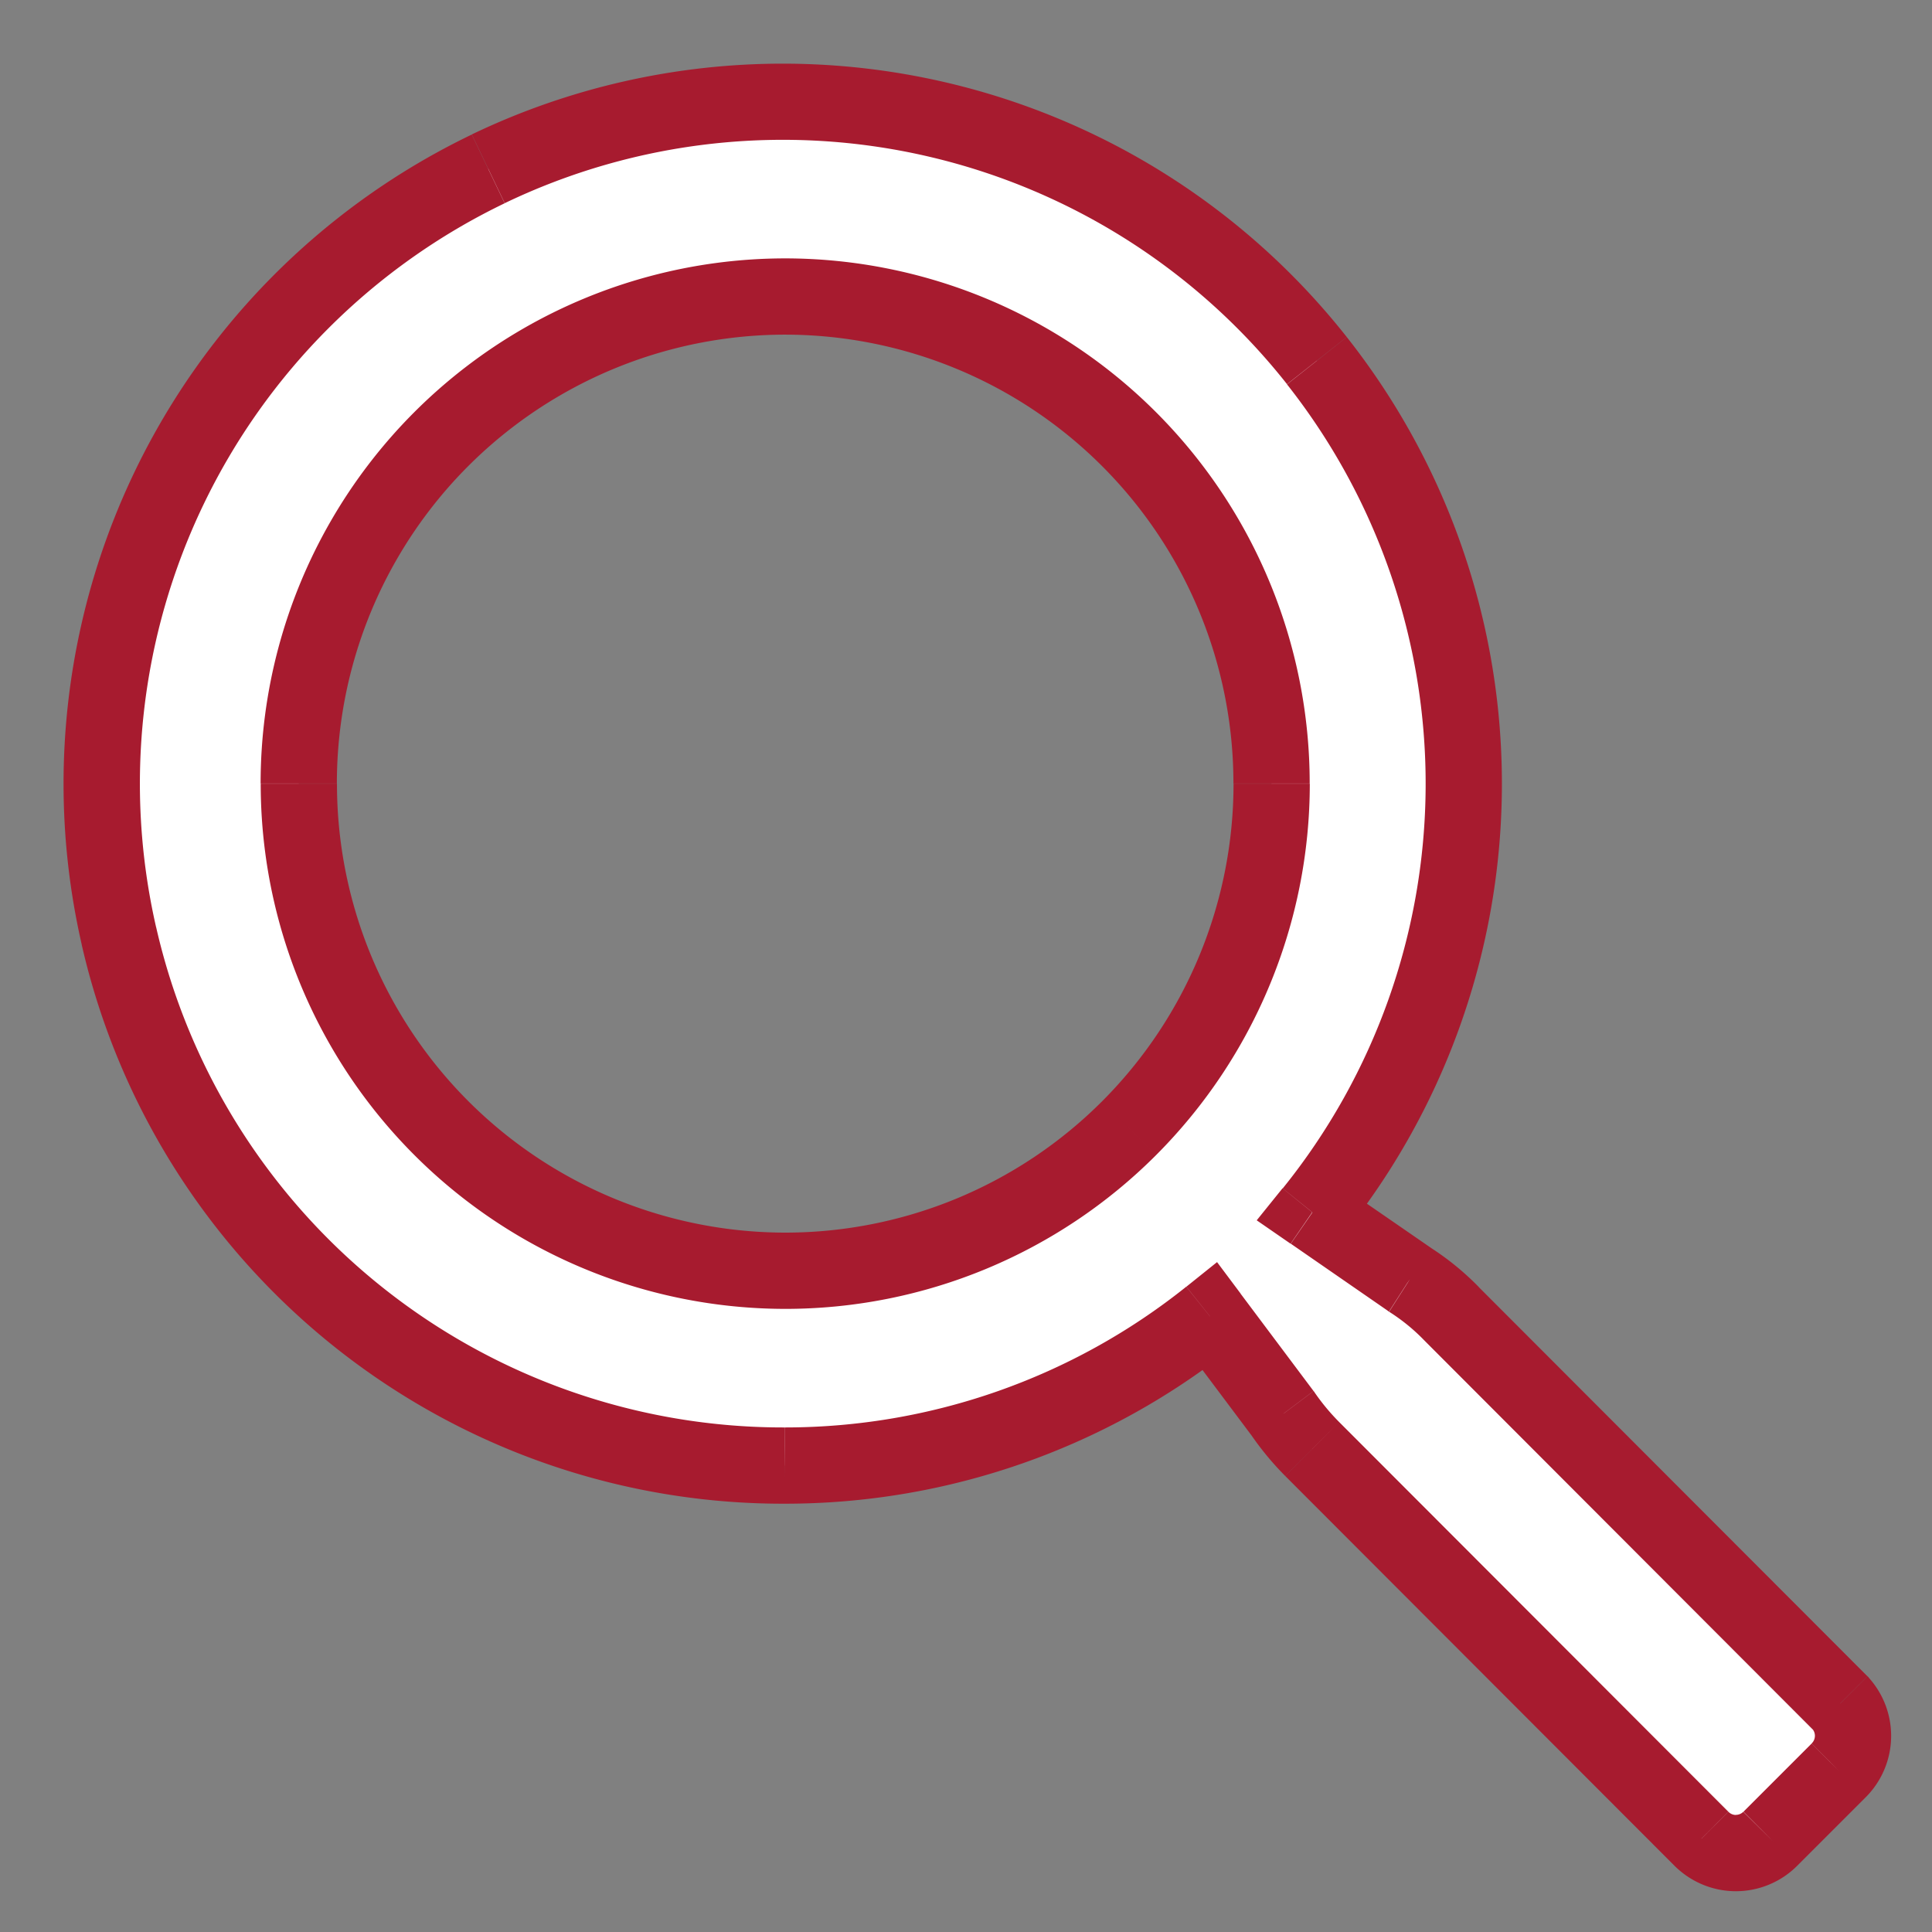 <svg width="19" height="19" fill="none" xmlns="http://www.w3.org/2000/svg"><rect width="100%" height="100%" fill="#808080" stroke="none"/><path fill-rule="evenodd" clip-rule="evenodd" d="M14.274 12.918L18.1 16.75a.48.48 0 01-.02.661l-.67.67a.478.478 0 01-.678 0l-3.827-3.831a2.499 2.499 0 01-.287-.345l-.718-.958a6.69 6.69 0 01-4.18 1.466A6.709 6.709 0 014.8 1.66a6.69 6.69 0 018.149 1.885 6.713 6.713 0 01-.044 8.376l.957.66c.149.097.287.21.41.336zM2.938 7.706a4.787 4.787 0 004.784 4.79 4.78 4.78 0 003.382-1.403 4.793 4.793 0 001.401-3.387 4.787 4.787 0 00-4.783-4.79 4.787 4.787 0 00-4.784 4.79z" fill="#fff"/><path d="M18.1 16.75l.28-.25-.007-.008-.007-.007-.265.265zm-3.826-3.832l-.268.262.003.003.265-.265zm3.807 4.493l-.263-.266-.002.001.265.265zm-.67.67l-.265-.264.266.265zm-.678 0l.266-.263-.001-.001-.265.265zm-3.827-3.831l-.266.265.266-.265zm-.287-.345l.309-.213-.005-.006-.004-.006-.3.225zm-.718-.958l.3-.225-.232-.31-.302.242.234.293zm-4.18 1.466v-.375h-.002l.002.375zM4.8 1.66l-.162-.338.162.338zm8.149 1.886l-.294.233.294-.233zm-.044 8.376l-.292-.236-.254.315.333.23.213-.31zm.957.66l-.214.31.011.007.203-.316zm-2.759-1.489l.265.265-.265-.265zm7.262 5.392l-3.827-3.832-.53.53 3.826 3.832.531-.53zm-.02 1.193a.854.854 0 00.034-1.178l-.558.5a.104.104 0 01-.004.145l.527.533zm-.669.669l.67-.67-.53-.53-.67.67.53.53zm-.605.252a.853.853 0 00.606-.253l-.533-.528a.103.103 0 01-.073.03v.75zm-.606-.253c.16.161.378.253.606.253v-.75a.103.103 0 01-.073-.031l-.533.528zm-3.826-3.831l3.827 3.832.531-.53-3.827-3.832-.53.53zm-.33-.397c.098.142.209.275.33.397l.531-.53a2.116 2.116 0 01-.243-.293l-.618.426zm-.709-.946l.718.958.6-.45-.718-.958-.6.45zm-3.88 1.616a7.066 7.066 0 004.415-1.548l-.469-.586a6.316 6.316 0 01-3.946 1.384v.75zm-6.917-5.5a7.074 7.074 0 006.918 5.5l-.003-.75A6.324 6.324 0 011.536 9.12l-.732.168zM4.64 1.323A7.084 7.084 0 00.804 9.29l.732-.168a6.334 6.334 0 013.427-7.123l-.324-.676zm8.605 1.992A7.066 7.066 0 004.64 1.322l.324.676a6.316 6.316 0 017.693 1.78l.588-.464zm-.046 8.843a7.088 7.088 0 00.046-8.843l-.588.465a6.338 6.338 0 01-.042 7.907l.584.471zm.878.117l-.957-.66-.426.616.956.661.427-.617zm.466.382a2.713 2.713 0 00-.477-.389l-.405.632c.126.08.242.174.345.281l.537-.524zm-6.82-.535a4.412 4.412 0 01-4.409-4.415h-.75a5.162 5.162 0 005.159 5.165v-.75zm3.117-1.293a4.405 4.405 0 01-3.117 1.293v.75c1.368 0 2.68-.544 3.647-1.513l-.53-.53zm1.291-3.122a4.418 4.418 0 01-1.291 3.122l.53.53a5.169 5.169 0 001.511-3.652h-.75zM7.722 3.291a4.412 4.412 0 014.408 4.415h.75a5.162 5.162 0 00-5.158-5.165v.75zM3.313 7.706a4.412 4.412 0 014.409-4.415v-.75a5.162 5.162 0 00-5.159 5.165h.75z" fill="#A71B2F"/></svg>